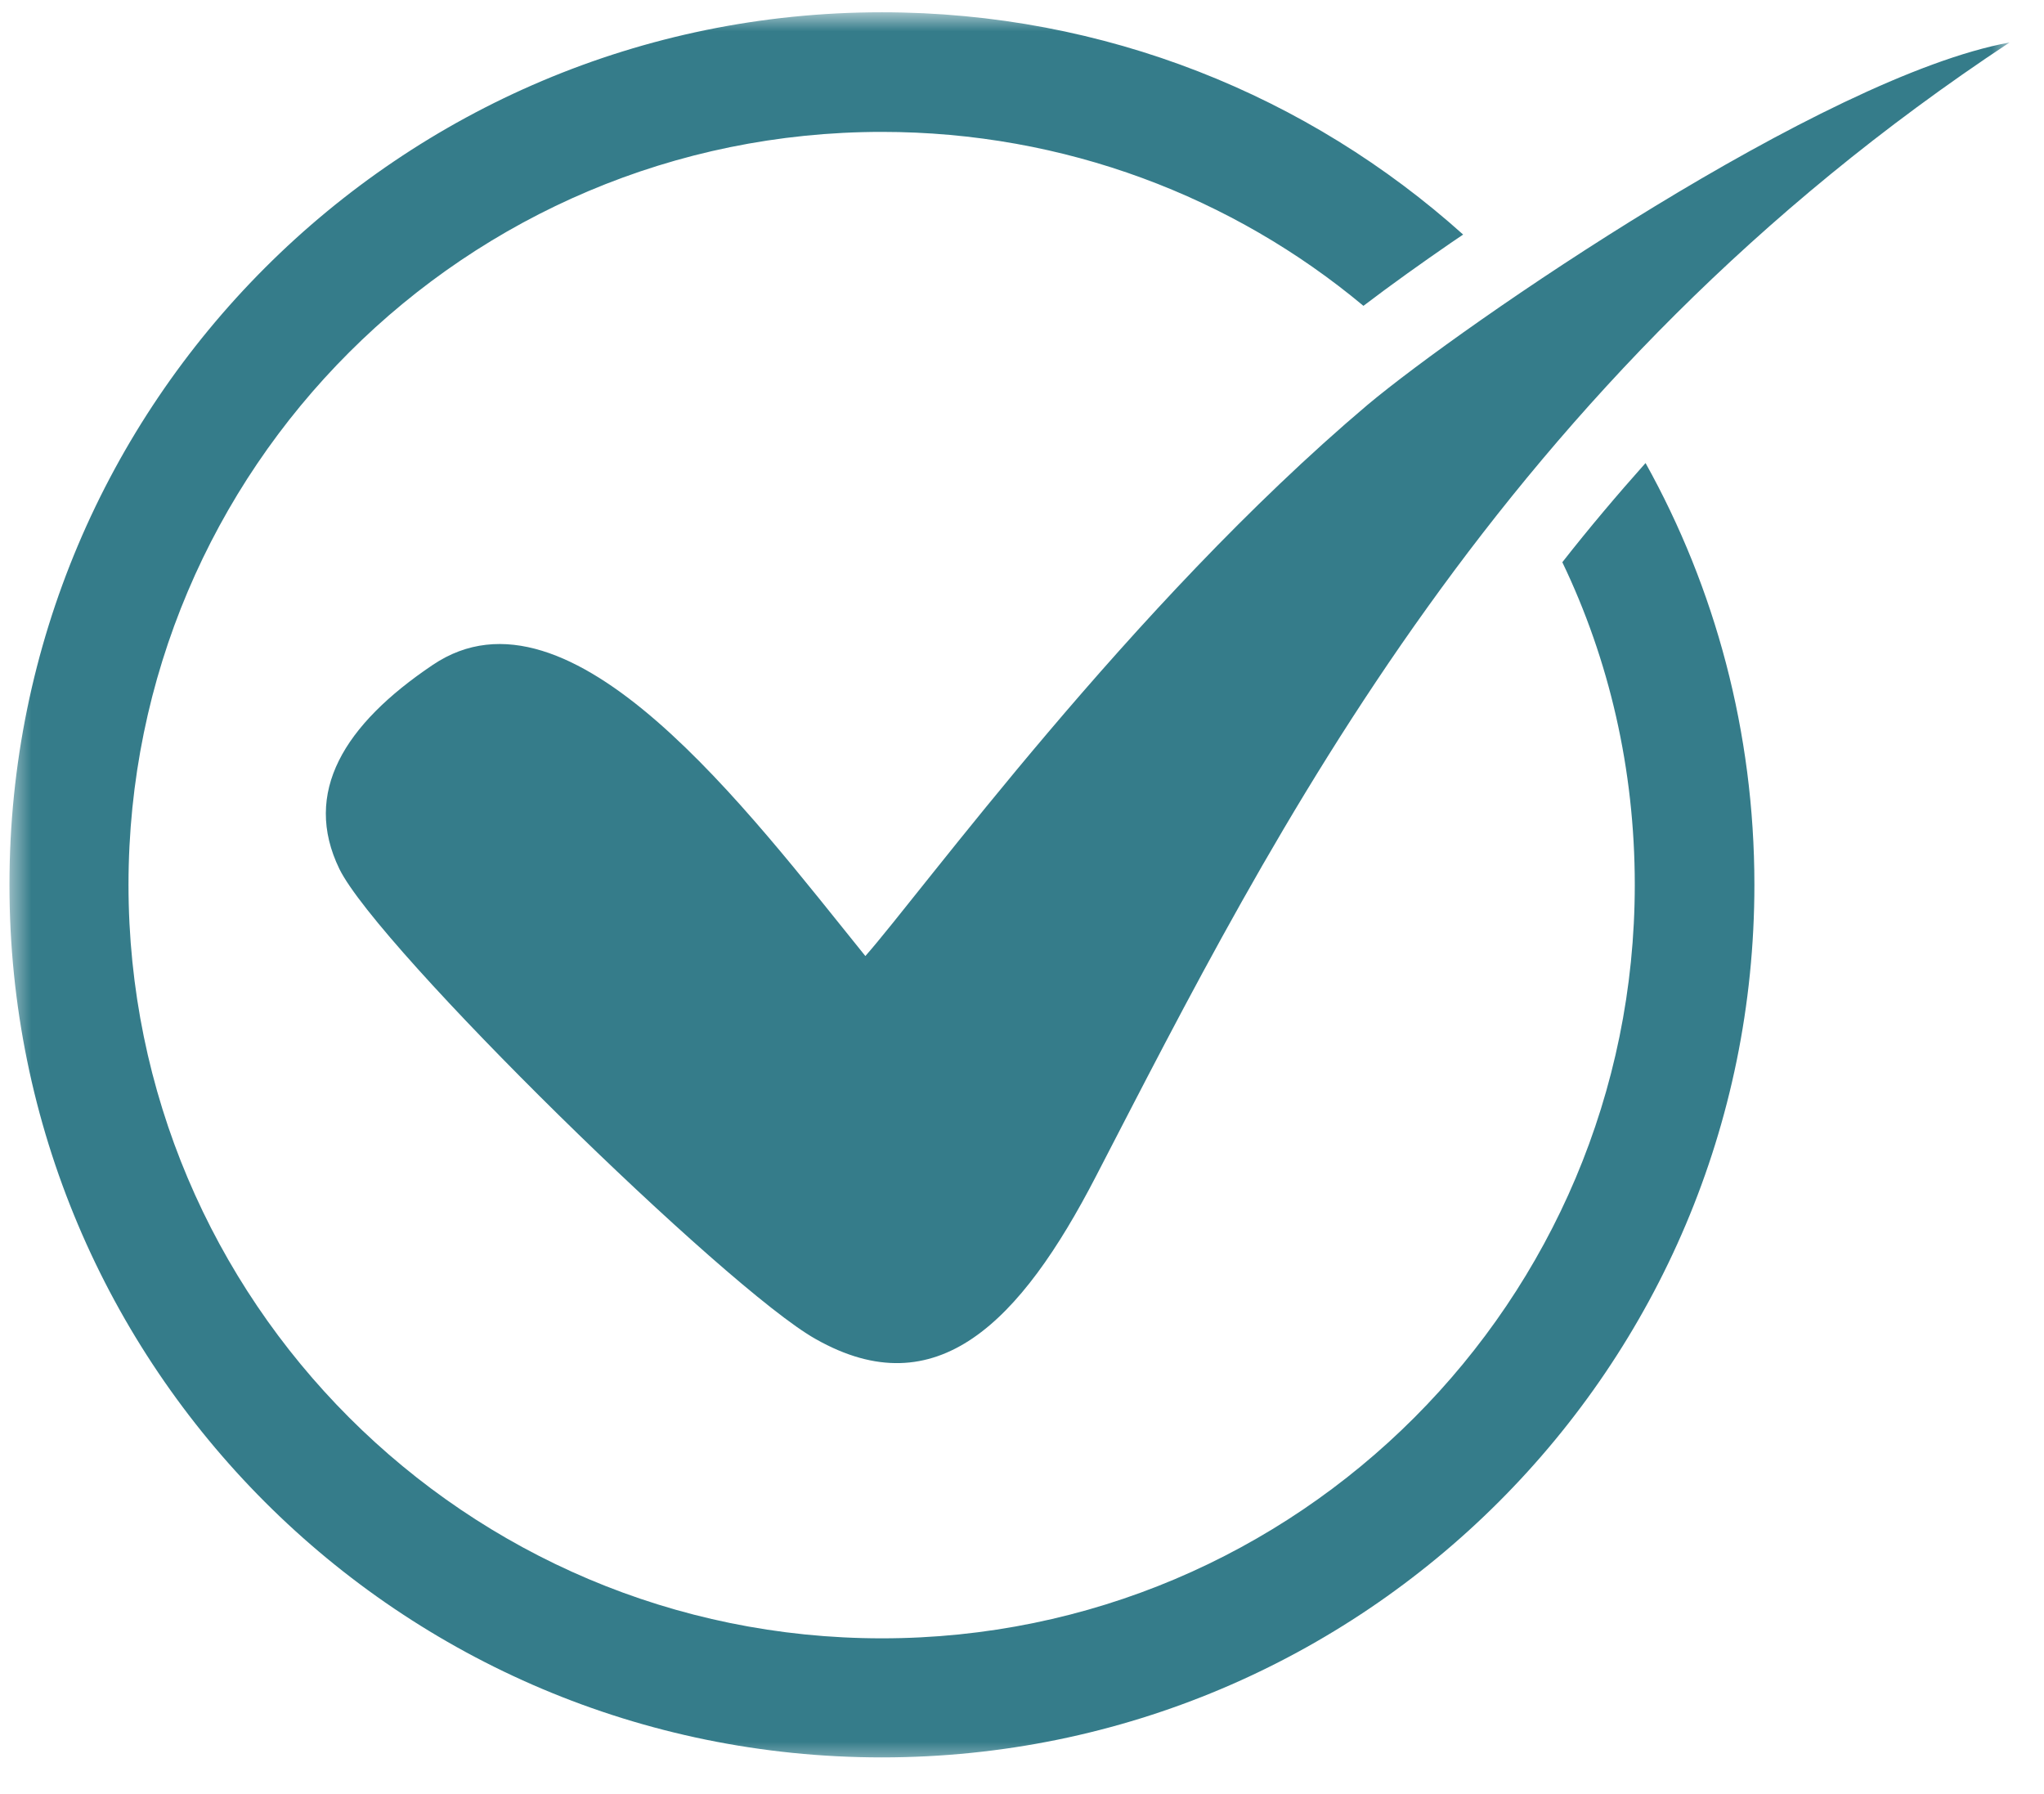 <svg viewBox="0 0 98 86" fill="none" xmlns="http://www.w3.org/2000/svg">
<mask id="mask0_769_222" style="mask-type:luminance" maskUnits="userSpaceOnUse" x="0" y="0" width="98" height="86">
<path d="M97.333 0H0V85.333H97.333V0Z" fill="white"/>
</mask>
<g mask="url(#mask0_769_222)">
<mask id="mask1_769_222" style="mask-type:luminance" maskUnits="userSpaceOnUse" x="0" y="0" width="97" height="85">
<path d="M0.453 0.583H96.396V84.542H0.453V0.583Z" fill="white"/>
</mask>
<g mask="url(#mask1_769_222)">
<path fill-rule="evenodd" clip-rule="evenodd" d="M42.281 0.589C52.995 0.589 62.75 4.604 70.151 11.245L69.552 11.651C68.162 12.609 66.74 13.62 65.37 14.662C59.115 9.443 51.052 6.323 42.281 6.323C22.338 6.323 6.161 22.469 6.161 42.417C6.161 62.365 22.338 78.542 42.281 78.542C62.229 78.542 78.38 62.365 78.38 42.417C78.38 36.87 77.151 31.63 74.906 26.953C76.193 25.312 77.531 23.729 78.896 22.198C82.229 28.182 84.115 35.094 84.115 42.417C84.115 65.537 65.37 84.25 42.281 84.25C19.167 84.25 0.453 65.537 0.453 42.417C0.453 19.328 19.167 0.589 42.281 0.589ZM41.49 45.833C35.859 38.87 27.359 27.422 20.75 31.875C16.49 34.74 14.495 37.995 16.271 41.656C18.13 45.453 34.849 61.818 39.115 64.198C44.901 67.474 48.922 63.406 52.552 56.38C61.078 39.906 71.792 18.266 96.349 2.036C87.417 3.677 70.125 15.589 65.557 19.417C54.193 29.031 44.167 42.802 41.49 45.833Z" fill="#357C8A"/>
</g>
</g>
</svg>
